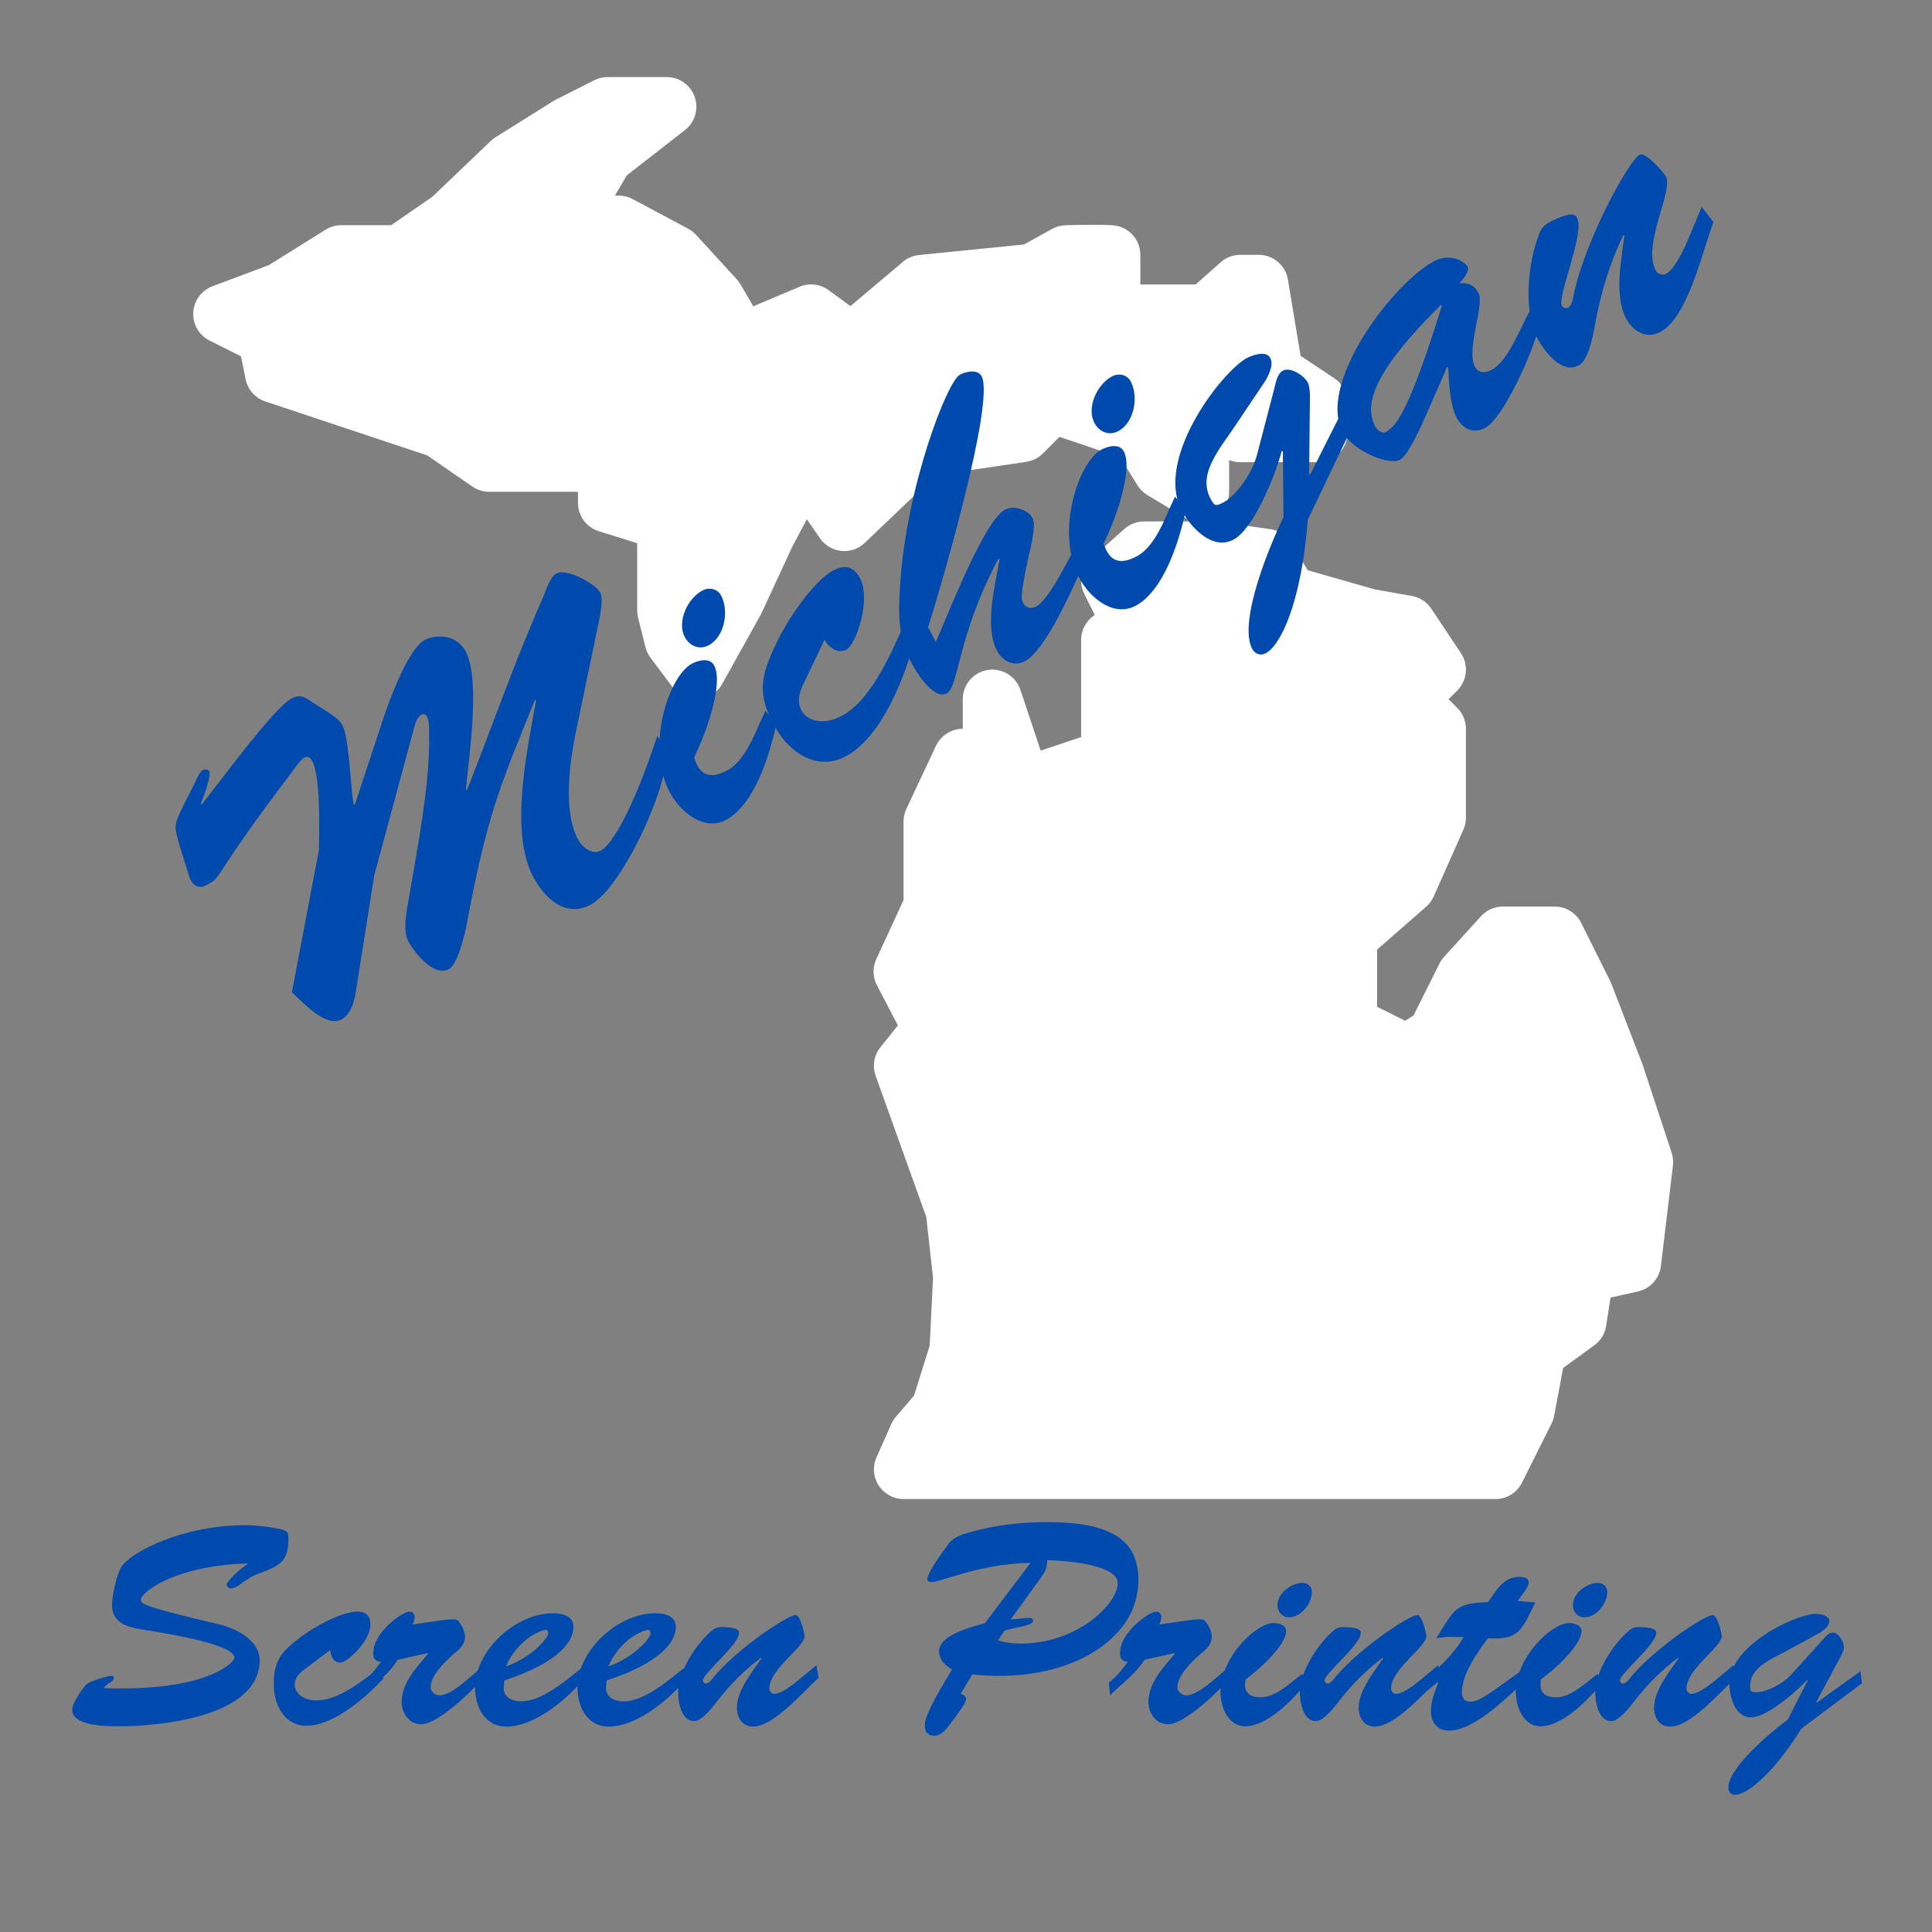 <?xml version="1.0" encoding="UTF-8"?>
<svg xmlns="http://www.w3.org/2000/svg" xmlns:xlink="http://www.w3.org/1999/xlink" width="375pt" height="375pt" viewBox="0 0 375 375" version="1.2">
<rect x="0" y="0" width="375" height="375" fill="#808080" stroke="none"/>
<defs>
<g>
<symbol overflow="visible" id="glyph0-0">
<path style="stroke:none;" d="M 28.477 -29.523 C 28.105 -27.359 27.496 -24.227 28.574 -22.164 C 29.691 -20.027 33.496 -15.258 36.371 -16.762 C 38.211 -17.727 39.555 -23.773 39.926 -25.754 C 43.828 -46.465 46.148 -51.898 53.129 -69.059 L 53.352 -68.988 C 51.699 -59.586 48.121 -43.641 52.742 -34.797 C 54.977 -30.523 59.027 -26.73 63.891 -29.273 C 70.227 -32.586 79.52 -53.395 78.633 -59.406 L 76.871 -62.051 C 71.973 -47.195 67.957 -40.875 65.895 -39.797 C 64.125 -38.871 62.195 -40.586 61.426 -42.059 C 58.5 -47.66 59.922 -57.32 61.156 -63.219 L 65.297 -83.117 C 65.602 -84.684 66.539 -88.457 65.77 -89.93 C 64.961 -91.477 59.359 -94.648 57.371 -93.609 C 56.043 -92.918 55.379 -90.598 54.844 -89.289 C 49.199 -76.578 44.922 -64.113 39.941 -51.566 L 39.719 -51.637 C 40.312 -57.855 42.57 -72.922 39.719 -78.375 C 37.715 -82.207 33.266 -81.57 31.684 -80.648 C 28.699 -78.996 25.324 -70.195 23.945 -66.191 L 18.164 -48.715 L 17.938 -48.785 C 17.324 -51.938 17.074 -61.566 15.805 -63.996 C 15.227 -65.102 14.473 -65.648 13.457 -66.336 L 10.07 -68.504 C 8.676 -69.371 7.844 -70.25 6.035 -69.398 C 3.305 -68.16 -4.504 -57.789 -5.195 -56.961 L -11.52 -48.773 L -11.742 -48.844 C -10.18 -52.852 -9.84 -54.719 -10.07 -55.16 C -10.305 -55.602 -10.973 -55.629 -11.34 -55.438 C -11.855 -55.168 -12.43 -53.93 -12.645 -53.441 C -16.777 -45.371 -16.41 -45.75 -16.613 -44.516 C -16.855 -43.547 -15.324 -39.184 -13.98 -34.82 C -13.426 -32.859 -11.965 -32.402 -10.789 -33.02 C -7.031 -34.984 -10.645 -33.281 6.504 -55.758 C 6.941 -56.359 7.738 -57.527 8.328 -57.836 C 9.582 -58.492 11.676 -57.711 11.184 -39.812 L 5.953 -12.309 C 7.957 -10.445 12.473 -5.395 15.57 -7.012 C 17.926 -8.246 18.305 -12.008 18.672 -14.359 L 21.941 -35.023 L 29.613 -63.43 C 29.82 -64.289 30.203 -65.707 31.086 -66.172 C 31.898 -66.594 32.617 -65.938 32.598 -62.926 C 32.633 -56.75 32.246 -51.387 30.059 -38.703 Z M 28.477 -29.523 "/>
</symbol>
<symbol overflow="visible" id="glyph0-1">
<path style="stroke:none;" d="M 13.645 -22.898 C 11.816 -19.219 10.023 -13.309 6.121 -11.27 C 2.73 -9.496 0.777 -10.539 -0.215 -13.867 C 1.766 -17.625 5.633 -27.996 3.703 -31.68 C 2.855 -33.301 0.637 -32.703 -0.617 -32.051 C -5.039 -29.738 -9.664 -16.152 -4.965 -7.164 C -3 -3.406 1.609 0.566 5.957 -1.707 C 11.559 -4.637 14.574 -14.656 15.773 -20.445 Z M 2.594 -35.602 C 5.762 -37.262 6.602 -42.297 5.059 -45.242 C 4.367 -46.57 2.758 -46.949 1.434 -46.258 C -1.441 -44.754 -3.59 -40.254 -2.012 -37.23 C -1.086 -35.461 0.824 -34.68 2.594 -35.602 Z M 2.594 -35.602 "/>
</symbol>
<symbol overflow="visible" id="glyph0-2">
<path style="stroke:none;" d="M 4.625 -25.969 C 5.434 -24.609 7.133 -23.152 8.828 -24.039 C 10.816 -25.078 13.672 -33.797 11.551 -37.848 C 10.398 -40.059 8.75 -40.699 6.465 -39.504 C 2.336 -37.348 -2.656 -29.668 -4.664 -25.43 C -7.566 -19.316 -8.582 -15.875 -5.344 -9.684 C -2.492 -4.23 3.008 -0.352 8.68 -3.316 C 15.68 -6.977 20.121 -18.59 22.109 -25.727 L 19.723 -28.141 C 17.184 -22.59 13.469 -14.078 7.871 -11.152 C 4.039 -9.148 1.074 -10.508 0.188 -12.203 C -0.891 -14.266 -0.141 -16.066 0.863 -18.09 Z M 4.625 -25.969 "/>
</symbol>
<symbol overflow="visible" id="glyph0-3">
<path style="stroke:none;" d="M -1.715 -14.586 C 0.574 -21.695 11.297 -58.262 8.676 -63.273 C 7.906 -64.746 5.645 -64.223 4.465 -63.605 C 1.961 -62.297 -5.961 -41.734 -7.145 -22.82 C -7.527 -17.27 -7.594 -12.73 -4.938 -7.648 C -4.051 -5.953 -0.676 -0.398 1.902 -1.746 C 4.262 -2.977 3.863 -12.715 11.953 -27.926 L 12.18 -27.855 C 11.336 -23.004 9.18 -14.746 11.609 -10.102 C 12.648 -8.113 14.828 -6.812 17.039 -7.969 C 21.094 -10.09 26.234 -21.973 28.273 -26.324 L 26.328 -29.152 C 24.922 -26.633 21.621 -19.844 19.191 -18.57 C 18.305 -18.109 17.262 -18.312 16.762 -19.27 C 16.375 -20.008 16.039 -20.113 17.719 -28.027 C 18.062 -29.523 19.316 -34.305 18.582 -35.707 C 17.699 -37.402 14.965 -38.32 13.199 -37.395 C 9.145 -35.277 1.898 -16.473 -0.211 -11.711 Z M -1.715 -14.586 "/>
</symbol>
<symbol overflow="visible" id="glyph0-4">
<path style="stroke:none;" d="M 14.207 -8.18 C 11.695 -3.113 5.352 12.027 8.125 17.332 C 8.625 18.293 9.711 18.754 10.742 18.215 C 13.617 16.715 17.637 8.609 18.941 -7.742 L 28.402 -27.516 L 26.414 -30.418 L 19.414 -16.531 L 19.188 -16.602 L 19.324 -29.805 C 19.336 -31.035 19.484 -33.27 18.906 -34.375 C 18.25 -35.625 15.613 -37.438 14.141 -36.668 C 12.961 -36.051 12.73 -34.336 12.418 -33.141 L 9.078 -20.324 C 7.859 -15.836 4.289 -11.719 2.109 -10.859 C 1.445 -10.516 0.926 -10.43 0.547 -10.98 C -2.93 -16.016 1.445 -20.93 4.777 -25.859 L 10.789 -34.82 C 11.398 -35.984 12.336 -37.789 11.641 -39.113 C 10.793 -40.734 7.766 -39.527 6.773 -38.914 C 1.367 -35.434 -10.613 -19.223 -5.566 -9.57 C -3.871 -6.328 0.34 -1.68 4.469 -3.836 C 8.52 -5.957 12.754 -16.707 13.863 -21.043 L 14.09 -20.973 Z M 14.207 -8.18 "/>
</symbol>
<symbol overflow="visible" id="glyph0-5">
<path style="stroke:none;" d="M 12.098 -32.316 L 12.324 -32.246 C 5.438 -9.879 3.039 -8.906 1.719 -7.84 C 0.727 -7.043 -0.262 -8.215 -0.527 -8.543 C -2.414 -12.156 -2.629 -17.77 12.098 -32.316 Z M 13.32 -20.289 L 13.543 -20.219 C 13.629 -17.727 13.898 -12.898 15.133 -10.539 C 16.25 -8.402 18.281 -7.211 20.711 -8.48 C 24.324 -10.371 30.074 -23.418 31.355 -28.684 L 29.34 -31.102 C 27.289 -27.309 25.055 -21.355 21.961 -19.738 C 20.781 -19.121 19.406 -19.059 18.75 -20.312 C 16.941 -23.773 20.652 -32.285 19.422 -34.645 C 18.574 -36.266 17.414 -36.688 15.703 -36.547 C 16.254 -37.113 17.781 -38.852 17.32 -39.738 C 16.859 -40.621 14.031 -42.617 10.68 -40.77 C 2.25 -36.082 -11.98 -16.633 -6.867 -7.574 C -4.719 -3.82 2.098 -1.191 4.16 -2.27 C 5.855 -3.156 8.57 -9.453 9.391 -11.289 Z M 13.32 -20.289 "/>
</symbol>
<symbol overflow="visible" id="glyph0-6">
<path style="stroke:none;" d="M 24.363 -26.625 C 23.617 -24.824 21.723 -20.551 19.953 -19.625 C 19.215 -19.242 18.281 -19.598 17.934 -20.258 C 15.273 -25.344 21.41 -35.684 19.91 -38.559 C 18.879 -39.988 17.742 -41.086 16.723 -41.957 C 15.742 -42.758 15.105 -42.895 14.812 -42.742 C 12.676 -41.625 3.855 -25.473 1.887 -14.875 C 1.785 -14.352 1.469 -13.34 0.953 -13.07 C 0.512 -12.84 -0.051 -13.016 -0.281 -13.457 C -1.203 -15.227 4.188 -27.523 2.688 -30.398 C 2.457 -30.84 2.285 -32.062 -2.215 -29.898 C -3.465 -29.246 -4.09 -28.824 -4.625 -27.512 C -7.012 -21.668 -7.762 -11.797 -4.883 -6.828 C -3.5 -4.363 -0.262 -0.145 2.98 -1.84 C 4.969 -2.879 5.809 -7.914 6.18 -9.895 C 7.262 -15.902 9.02 -21.699 11.637 -27.102 L 11.859 -27.031 C 11.273 -22.406 9.836 -15.465 12.148 -11.043 C 13.457 -8.539 16.016 -6.871 18.816 -8.336 C 24.195 -11.148 27.047 -24.18 29.145 -29.688 L 26.859 -32.621 Z M 24.363 -26.625 "/>
</symbol>
<symbol overflow="visible" id="glyph1-0">
<path style="stroke:none;" d="M 13.695 -23.824 C 13.75 -25.105 19.93 -30.281 34.289 -30.781 L 34.402 -30.672 C 31.395 -28.613 30.336 -26.887 30.336 -26.773 C 30.336 -26.219 30.672 -25.941 31.227 -25.941 C 31.672 -25.941 32.23 -26.273 32.621 -26.496 C 34.789 -28.055 35.234 -28.332 37.629 -29.223 C 40.914 -30.504 42.305 -31.449 42.305 -35.57 C 42.305 -36.684 42.137 -37.129 40.859 -37.406 C 38.52 -37.906 36.184 -38.188 33.844 -38.188 C 21.652 -38.188 11.578 -32.898 9.852 -30.059 C 8.961 -28.555 8.07 -24.492 8.07 -22.656 C 8.07 -19.316 10.965 -18.426 13.75 -17.98 C 16.422 -17.535 31.84 -15.309 31.84 -12.469 C 31.84 -11.578 26.387 -5.844 6.512 -6.57 L 6.512 -6.68 C 6.848 -7.016 7.125 -7.293 7.461 -7.516 C 7.848 -7.738 8.406 -8.016 8.406 -8.574 C 8.406 -8.906 8.238 -8.961 7.961 -8.961 C 7.125 -8.961 3.84 -7.906 3.172 -7.348 C 2.281 -6.512 0.336 -3.562 0.336 -2.395 C 0.336 0.836 7.125 0.836 9.297 0.836 C 17.312 0.836 36.738 -0.945 36.738 -12.023 C 36.738 -14.75 34.121 -17.703 28.5 -19.039 C 12.969 -22.656 13.695 -23.047 13.695 -23.824 Z M 13.695 -23.824 "/>
</symbol>
<symbol overflow="visible" id="glyph1-1">
<path style="stroke:none;" d="M 10.801 -13.973 C 10.855 -12.914 11.41 -11.523 12.691 -11.523 C 14.195 -11.523 18.594 -15.809 18.594 -18.871 C 18.594 -20.539 17.812 -21.43 16.086 -21.43 C 12.969 -21.43 7.625 -18.426 5.121 -16.531 C 1.504 -13.805 -0.168 -12.078 -0.168 -7.402 C -0.168 -3.285 1.895 0.723 6.18 0.723 C 11.469 0.723 17.703 -4.789 21.098 -8.406 L 20.43 -10.578 C 17.199 -8.07 12.359 -4.176 8.129 -4.176 C 5.234 -4.176 3.898 -5.902 3.898 -7.18 C 3.898 -8.738 4.898 -9.574 6.125 -10.465 Z M 10.801 -13.973 "/>
</symbol>
<symbol overflow="visible" id="glyph1-2">
<path style="stroke:none;" d="M 9.688 -13.359 L 9.797 -13.25 C 7.57 -10.578 4.676 -7.625 4.676 -3.84 C 4.676 -1.727 6.125 0.445 8.461 0.445 C 11.633 0.445 18.035 -5.734 20.152 -8.129 L 19.762 -10.188 C 17.926 -8.797 14.418 -5.176 12.023 -5.176 C 11.188 -5.176 10.297 -5.844 10.297 -6.734 C 10.297 -8.961 13.027 -11.691 14.641 -13.082 C 15.922 -14.141 16.977 -14.973 16.977 -16.699 C 16.867 -17.703 16.477 -18.594 15.641 -19.648 C 15.086 -20.316 12.023 -19.648 6.793 -18.926 C 7.016 -19.426 7.18 -19.93 7.18 -20.484 C 7.18 -20.984 6.734 -21.43 6.18 -21.43 C 4.844 -21.43 -0.836 -17.422 -0.836 -13.414 C -0.836 -12.246 -0.5 -11.801 0.668 -11.691 C -0.391 -10.188 -1.559 -8.797 -3.008 -7.625 L -2.785 -5.176 C -0.391 -7.57 1.949 -9.02 3.898 -12.078 Z M 9.688 -13.359 "/>
</symbol>
<symbol overflow="visible" id="glyph1-3">
<path style="stroke:none;" d="M 20.152 -10.41 C 17.199 -8.07 12.523 -4.008 8.574 -4.008 C 6.793 -4.008 4.953 -4.73 5.121 -6.848 L 5.234 -8.07 C 15.922 -11.578 18.648 -15.699 18.648 -18.426 C 18.648 -20.652 16.422 -21.098 14.641 -21.098 C 7.402 -21.152 -0.668 -13.695 -0.445 -6.402 C -0.336 -2.727 1.559 0.891 5.621 0.891 C 11.133 0.891 17.258 -4.344 20.652 -8.293 Z M 5.566 -10.801 C 7.07 -14.473 10.297 -17.145 13.082 -17.867 C 13.473 -17.98 13.75 -17.645 13.75 -17.258 C 13.805 -16.309 10.465 -12.469 5.566 -10.801 Z M 5.566 -10.801 "/>
</symbol>
<symbol overflow="visible" id="glyph1-4">
<path style="stroke:none;" d="M 22.711 -8.238 C 21.711 -7.402 19.262 -5.457 17.926 -5.457 C 17.367 -5.457 16.922 -5.957 16.922 -6.457 C 16.922 -10.297 23.77 -14.527 23.77 -16.699 C 23.602 -17.867 23.27 -18.871 22.934 -19.707 C 22.602 -20.484 22.266 -20.762 22.043 -20.762 C 20.43 -20.762 10.188 -13.918 5.734 -8.238 C 5.512 -7.961 5.012 -7.461 4.621 -7.461 C 4.285 -7.461 4.008 -7.738 4.008 -8.07 C 4.008 -9.406 11.023 -15.031 11.023 -17.199 C 11.023 -17.535 11.301 -18.312 7.961 -18.426 C 7.016 -18.426 6.512 -18.371 5.789 -17.758 C 2.562 -15.031 -0.945 -9.406 -0.781 -5.566 C -0.723 -3.676 -0.113 -0.168 2.34 -0.168 C 3.84 -0.168 5.902 -2.895 6.734 -3.953 C 9.242 -7.18 12.078 -10.074 15.309 -12.469 L 15.418 -12.359 C 13.637 -9.797 10.633 -6.125 10.633 -2.785 C 10.633 -0.891 11.633 0.891 13.75 0.891 C 17.812 0.891 23.547 -5.957 26.496 -8.574 L 26.051 -11.023 Z M 22.711 -8.238 "/>
</symbol>
<symbol overflow="visible" id="glyph1-5">
<path style="stroke:none;" d=""/>
</symbol>
<symbol overflow="visible" id="glyph1-6">
<path style="stroke:none;" d="M 11.801 -9.242 C 29.613 -7.238 44.031 -15.586 44.031 -27.441 C 44.031 -34.344 40.191 -38.797 26.387 -38.797 C 21.375 -38.797 16.254 -38.242 11.41 -36.852 C 9.852 -36.406 8.184 -35.961 7.18 -34.566 C 6.289 -33.344 3.062 -29.059 3.062 -27.723 C 3.062 -27.219 3.617 -27.164 3.953 -27.164 C 5.621 -27.164 13.359 -30.727 23.102 -30.895 L 14.25 -19.203 C 11.914 -18.48 5.344 -16.977 5.344 -13.75 C 5.344 -12.023 6.512 -11.023 7.848 -10.188 C 6.512 -7.848 2.562 -1.781 2.562 0.668 C 2.562 1.895 3.117 2.672 4.453 2.672 C 5.844 2.672 7.016 1.059 7.738 0.055 C 9.184 -1.895 10.578 -3.73 10.578 -4.453 C 10.578 -5.066 10.02 -5.344 9.52 -5.457 Z M 25.105 -28 C 25.941 -29.168 26.273 -29.891 26.328 -31.395 C 28.891 -31.395 39.355 -30.727 39.969 -27.332 C 40.578 -23.824 33.398 -15.863 22.488 -15.254 C 20.707 -15.141 18.816 -15.254 16.754 -15.809 L 17.98 -17.645 C 18.871 -18.258 23.602 -18.535 23.602 -19.648 C 23.602 -20.707 21.32 -19.93 19.262 -19.93 Z M 25.105 -28 "/>
</symbol>
<symbol overflow="visible" id="glyph1-7">
<path style="stroke:none;" d="M 15.195 -9.352 C 12.969 -7.738 10.074 -4.789 7.125 -4.789 C 4.566 -4.789 3.73 -6.012 4.176 -8.293 C 6.512 -9.91 12.023 -14.863 12.023 -17.645 C 12.023 -18.871 10.52 -19.203 9.574 -19.203 C 6.234 -19.203 -0.723 -12.582 -0.723 -5.789 C -0.723 -2.949 0.781 0.836 4.062 0.836 C 8.293 0.836 13.191 -4.176 15.699 -7.238 Z M 12.582 -20.316 C 14.973 -20.316 17.035 -23.047 17.035 -25.273 C 17.035 -26.273 16.199 -26.996 15.195 -26.996 C 13.027 -26.996 10.355 -24.992 10.355 -22.711 C 10.355 -21.375 11.246 -20.316 12.582 -20.316 Z M 12.582 -20.316 "/>
</symbol>
<symbol overflow="visible" id="glyph1-8">
<path style="stroke:none;" d="M 15.863 -23.492 C 16.422 -24.27 18.035 -26.105 18.035 -27.109 C 18.035 -28 16.977 -28.168 16.254 -28.168 C 13.027 -28.168 11.801 -25.551 10.133 -23.27 C 4.176 -23.047 3.73 -22.156 0.723 -17.258 L 0.113 -16.254 C 3.062 -16.699 2.004 -16.477 5.398 -16.477 C 3.34 -12.969 0.277 -10.133 -3.062 -7.57 L -2.449 -5.457 L 0.391 -7.738 L 0.5 -7.625 C -0.223 -6.012 -0.945 -3.898 -0.945 -2.059 C -0.945 0.168 0.391 1.672 2.562 1.672 C 7.293 1.672 13.305 -4.285 16.59 -7.293 L 16.309 -9.742 C 10.52 -5.621 8.516 -3.953 6.734 -3.953 C 5.457 -3.953 5.066 -4.676 5.066 -5.902 C 5.066 -9.242 8.238 -13.805 10.133 -16.254 C 16.254 -15.863 16.699 -17.926 19.316 -23.211 Z M 15.863 -23.492 "/>
</symbol>
<symbol overflow="visible" id="glyph1-9">
<path style="stroke:none;" d="M 10.965 -0.445 C 7.906 1.781 -0.559 8.797 -0.559 12.805 C -0.559 13.527 -0.055 14.141 0.723 14.141 C 2.895 14.141 7.793 10.578 13.637 1.281 L 25.383 -7.516 L 25.105 -9.852 L 16.645 -3.785 L 16.531 -3.898 L 20.707 -11.691 C 21.098 -12.414 21.875 -13.695 21.875 -14.527 C 21.875 -15.477 20.875 -17.367 19.762 -17.367 C 18.871 -17.367 18.203 -16.422 17.645 -15.809 L 11.691 -9.242 C 9.574 -6.957 6.18 -5.621 4.621 -5.789 C 4.121 -5.789 3.785 -5.902 3.73 -6.348 C 3.23 -10.41 7.348 -11.969 10.855 -13.859 L 17.199 -17.312 C 17.926 -17.812 19.039 -18.594 19.039 -19.594 C 19.039 -20.82 16.867 -21.043 16.086 -20.984 C 11.801 -20.598 -0.336 -14.695 -0.336 -7.402 C -0.336 -4.953 0.723 -0.891 3.84 -0.891 C 6.902 -0.891 12.746 -5.957 14.75 -8.184 L 14.863 -8.07 Z M 10.965 -0.445 "/>
</symbol>
</g>
<clipPath id="clip1">
  <path d="M 37.5 14.961 L 324.75 14.961 L 324.75 290.961 L 37.5 290.961 Z M 37.5 14.961 "/>
</clipPath>
</defs>
<g id="surface1">
<g clip-path="url(#clip1)" clip-rule="nonzero">
<path style=" stroke:none;fill-rule:nonzero;fill:rgb(100%,100%,100%);fill-opacity:1;" d="M 117.93 14.961 C 117.039 14.961 116.16 15.172 115.363 15.57 L 107.699 19.434 L 96.207 26.621 C 95.879 26.82 95.57 27.059 95.289 27.328 L 83.91 38.199 L 75.922 43.711 L 66.227 43.711 C 65.152 43.711 64.098 44.02 63.188 44.59 L 52.18 51.461 L 41.227 55.57 C 39.09 56.375 37.633 58.383 37.512 60.66 C 37.395 62.949 38.633 65.082 40.676 66.105 L 46.781 69.16 L 47.668 73.586 C 48.07 75.613 49.535 77.27 51.496 77.922 L 82.945 88.398 L 91.688 94.441 C 92.645 95.102 93.785 95.461 94.953 95.461 L 112.188 95.461 L 112.188 97.617 C 112.188 100.137 113.812 102.352 116.215 103.098 L 123.676 105.434 L 123.676 118.461 C 123.676 118.934 123.73 119.395 123.844 119.855 L 125.281 125.605 C 125.465 126.348 125.797 127.051 126.258 127.66 L 130.566 133.41 C 131.656 134.863 133.367 135.711 135.164 135.711 C 135.293 135.711 135.422 135.703 135.535 135.691 C 137.477 135.559 139.223 134.453 140.172 132.758 L 147.754 119.137 L 153.746 106.188 L 156.609 100.785 L 159.145 104.469 C 160.098 105.855 161.613 106.758 163.285 106.93 C 164.949 107.125 166.629 106.535 167.84 105.379 L 181.598 92.25 L 199.191 89.645 C 200.406 89.465 201.543 88.895 202.41 88.027 L 205.641 84.793 L 217.445 88.793 L 220.758 94.16 C 221.238 94.945 221.895 95.609 222.688 96.078 L 229.867 100.391 C 230.754 100.926 231.762 101.199 232.762 101.211 C 233.762 101.227 234.758 100.973 235.656 100.461 C 237.461 99.438 238.574 97.531 238.574 95.461 L 238.574 89.297 C 239.254 89.574 239.988 89.711 240.727 89.711 L 255.809 89.711 C 258.984 89.711 261.555 87.141 261.555 83.961 L 261.555 78.211 C 261.555 76.293 260.594 74.496 258.996 73.43 L 252.441 69.059 L 249.984 54.27 C 249.527 51.496 247.129 49.461 244.32 49.461 L 240.727 49.461 C 239.32 49.461 237.965 49.984 236.914 50.922 L 232.078 55.211 L 221.34 55.211 L 221.34 49.461 C 221.34 46.422 218.969 43.895 215.93 43.723 C 212.336 43.512 206.992 43.719 206.766 43.723 C 205.863 43.758 204.969 44.004 204.184 44.441 L 198.762 47.453 L 178.398 49.496 C 177.25 49.609 176.152 50.062 175.27 50.809 L 165.07 59.414 L 160.816 56.312 C 159.184 55.121 157.055 54.875 155.207 55.66 L 146.207 59.445 L 143.727 55.191 C 143.52 54.832 143.273 54.508 142.996 54.203 L 135.098 45.578 C 134.648 45.098 134.137 44.695 133.562 44.387 L 122.789 38.637 C 121.957 38.191 121.027 37.961 120.086 37.961 L 119.355 37.961 L 121.656 34.043 L 132.945 25.25 C 134.879 23.742 135.648 21.172 134.852 18.848 C 134.055 16.523 131.875 14.961 129.422 14.961 Z M 232.762 101.211 L 222.059 101.211 C 220.648 101.211 219.293 101.734 218.242 102.672 L 211.781 108.422 C 209.844 110.141 209.297 112.961 210.457 115.285 L 212.496 119.359 C 210.906 120.391 209.848 122.176 209.848 124.211 L 209.848 143.066 L 201.996 145.695 L 198.059 133.895 C 197.168 131.219 194.445 129.605 191.695 130.039 C 188.91 130.496 186.871 132.895 186.871 135.711 L 186.871 141.461 C 184.641 141.461 182.621 142.75 181.676 144.766 L 175.93 156.984 C 175.566 157.746 175.379 158.586 175.379 159.43 L 175.379 174.691 L 170.086 186.184 C 169.336 187.797 169.391 189.676 170.219 191.258 L 174.281 199.031 L 170.879 203.273 C 169.641 204.828 169.293 206.902 169.949 208.777 L 179.789 236.215 L 181.102 248.004 L 180.453 261.191 L 177.422 270.871 L 173.887 275.004 C 173.527 275.422 173.23 275.895 173 276.406 L 170.129 282.875 C 169.336 284.652 169.492 286.711 170.555 288.344 C 171.617 289.977 173.434 290.961 175.379 290.961 L 290.277 290.961 C 292.457 290.961 294.441 289.734 295.418 287.785 L 301.164 276.285 C 301.398 275.809 301.57 275.293 301.668 274.77 L 303.406 265.516 L 309.465 261.113 C 310.699 260.215 311.523 258.855 311.754 257.34 L 312.598 251.859 L 317.938 250.668 C 320.309 250.137 322.086 248.164 322.379 245.75 L 324.715 226.242 C 324.816 225.402 324.727 224.559 324.469 223.758 L 318.867 206.746 C 318.832 206.652 318.801 206.566 318.766 206.477 L 312.652 190.641 L 306.906 179.141 C 305.93 177.191 303.945 175.961 301.77 175.961 L 291.715 175.961 C 290.094 175.961 288.555 176.641 287.461 177.836 L 280.281 185.742 C 279.93 186.141 279.629 186.574 279.395 187.047 L 274.367 197.098 L 272.73 198.133 L 267.297 195.414 L 267.297 184.316 L 276.824 175.984 C 277.457 175.434 277.949 174.75 278.293 173.984 L 284.039 161.047 C 284.367 160.312 284.535 159.516 284.535 158.711 L 284.535 141.461 C 284.535 139.934 283.93 138.473 282.852 137.398 L 281.168 135.711 L 282.852 134.039 C 284.785 132.102 285.09 129.062 283.57 126.785 L 277.824 118.16 C 276.961 116.859 275.617 115.965 274.074 115.688 L 266.727 114.375 L 253.824 110.68 L 250.68 105.445 C 249.789 103.961 248.285 102.953 246.574 102.707 L 236.52 101.27 C 236.25 101.227 235.973 101.211 235.703 101.211 Z M 232.762 101.211 "/>
</g>
<g style="fill:rgb(0%,29.019%,67.839%);fill-opacity:1;">
  <use xlink:href="#glyph0-0" x="50.706" y="204.896"/>
</g>
<g style="fill:rgb(0%,29.019%,67.839%);fill-opacity:1;">
  <use xlink:href="#glyph0-1" x="134.925" y="160.867"/>
</g>
<g style="fill:rgb(0%,29.019%,67.839%);fill-opacity:1;">
  <use xlink:href="#glyph0-2" x="155.409" y="150.158"/>
</g>
<g style="fill:rgb(0%,29.019%,67.839%);fill-opacity:1;">
  <use xlink:href="#glyph0-3" x="181.861" y="136.329"/>
</g>
<g style="fill:rgb(0%,29.019%,67.839%);fill-opacity:1;">
  <use xlink:href="#glyph0-1" x="214.429" y="119.303"/>
</g>
<g style="fill:rgb(0%,29.019%,67.839%);fill-opacity:1;">
  <use xlink:href="#glyph0-4" x="234.913" y="108.594"/>
</g>
<g style="fill:rgb(0%,29.019%,67.839%);fill-opacity:1;">
  <use xlink:href="#glyph0-5" x="267.554" y="91.529"/>
</g>
<g style="fill:rgb(0%,29.019%,67.839%);fill-opacity:1;">
  <use xlink:href="#glyph0-6" x="303.438" y="72.77"/>
</g>
<g style="fill:rgb(0%,29.019%,67.839%);fill-opacity:1;">
  <use xlink:href="#glyph1-0" x="13.671" y="334.237"/>
</g>
<g style="fill:rgb(0%,29.019%,67.839%);fill-opacity:1;">
  <use xlink:href="#glyph1-1" x="53.304" y="334.237"/>
</g>
<g style="fill:rgb(0%,29.019%,67.839%);fill-opacity:1;">
  <use xlink:href="#glyph1-2" x="73.288" y="334.237"/>
</g>
<g style="fill:rgb(0%,29.019%,67.839%);fill-opacity:1;">
  <use xlink:href="#glyph1-3" x="92.659" y="334.237"/>
</g>
<g style="fill:rgb(0%,29.019%,67.839%);fill-opacity:1;">
  <use xlink:href="#glyph1-3" x="112.531" y="334.237"/>
</g>
<g style="fill:rgb(0%,29.019%,67.839%);fill-opacity:1;">
  <use xlink:href="#glyph1-4" x="132.403" y="334.237"/>
</g>
<g style="fill:rgb(0%,29.019%,67.839%);fill-opacity:1;">
  <use xlink:href="#glyph1-5" x="158.008" y="334.237"/>
</g>
<g style="fill:rgb(0%,29.019%,67.839%);fill-opacity:1;">
  <use xlink:href="#glyph1-6" x="176.934" y="334.237"/>
</g>
<g style="fill:rgb(0%,29.019%,67.839%);fill-opacity:1;">
  <use xlink:href="#glyph1-2" x="218.237" y="334.237"/>
</g>
<g style="fill:rgb(0%,29.019%,67.839%);fill-opacity:1;">
  <use xlink:href="#glyph1-7" x="237.608" y="334.237"/>
</g>
<g style="fill:rgb(0%,29.019%,67.839%);fill-opacity:1;">
  <use xlink:href="#glyph1-4" x="253.083" y="334.237"/>
</g>
<g style="fill:rgb(0%,29.019%,67.839%);fill-opacity:1;">
  <use xlink:href="#glyph1-8" x="278.688" y="334.237"/>
</g>
<g style="fill:rgb(0%,29.019%,67.839%);fill-opacity:1;">
  <use xlink:href="#glyph1-7" x="294.942" y="334.237"/>
</g>
<g style="fill:rgb(0%,29.019%,67.839%);fill-opacity:1;">
  <use xlink:href="#glyph1-4" x="310.416" y="334.237"/>
</g>
<g style="fill:rgb(0%,29.019%,67.839%);fill-opacity:1;">
  <use xlink:href="#glyph1-9" x="336.022" y="334.237"/>
</g>
</g>
</svg>
